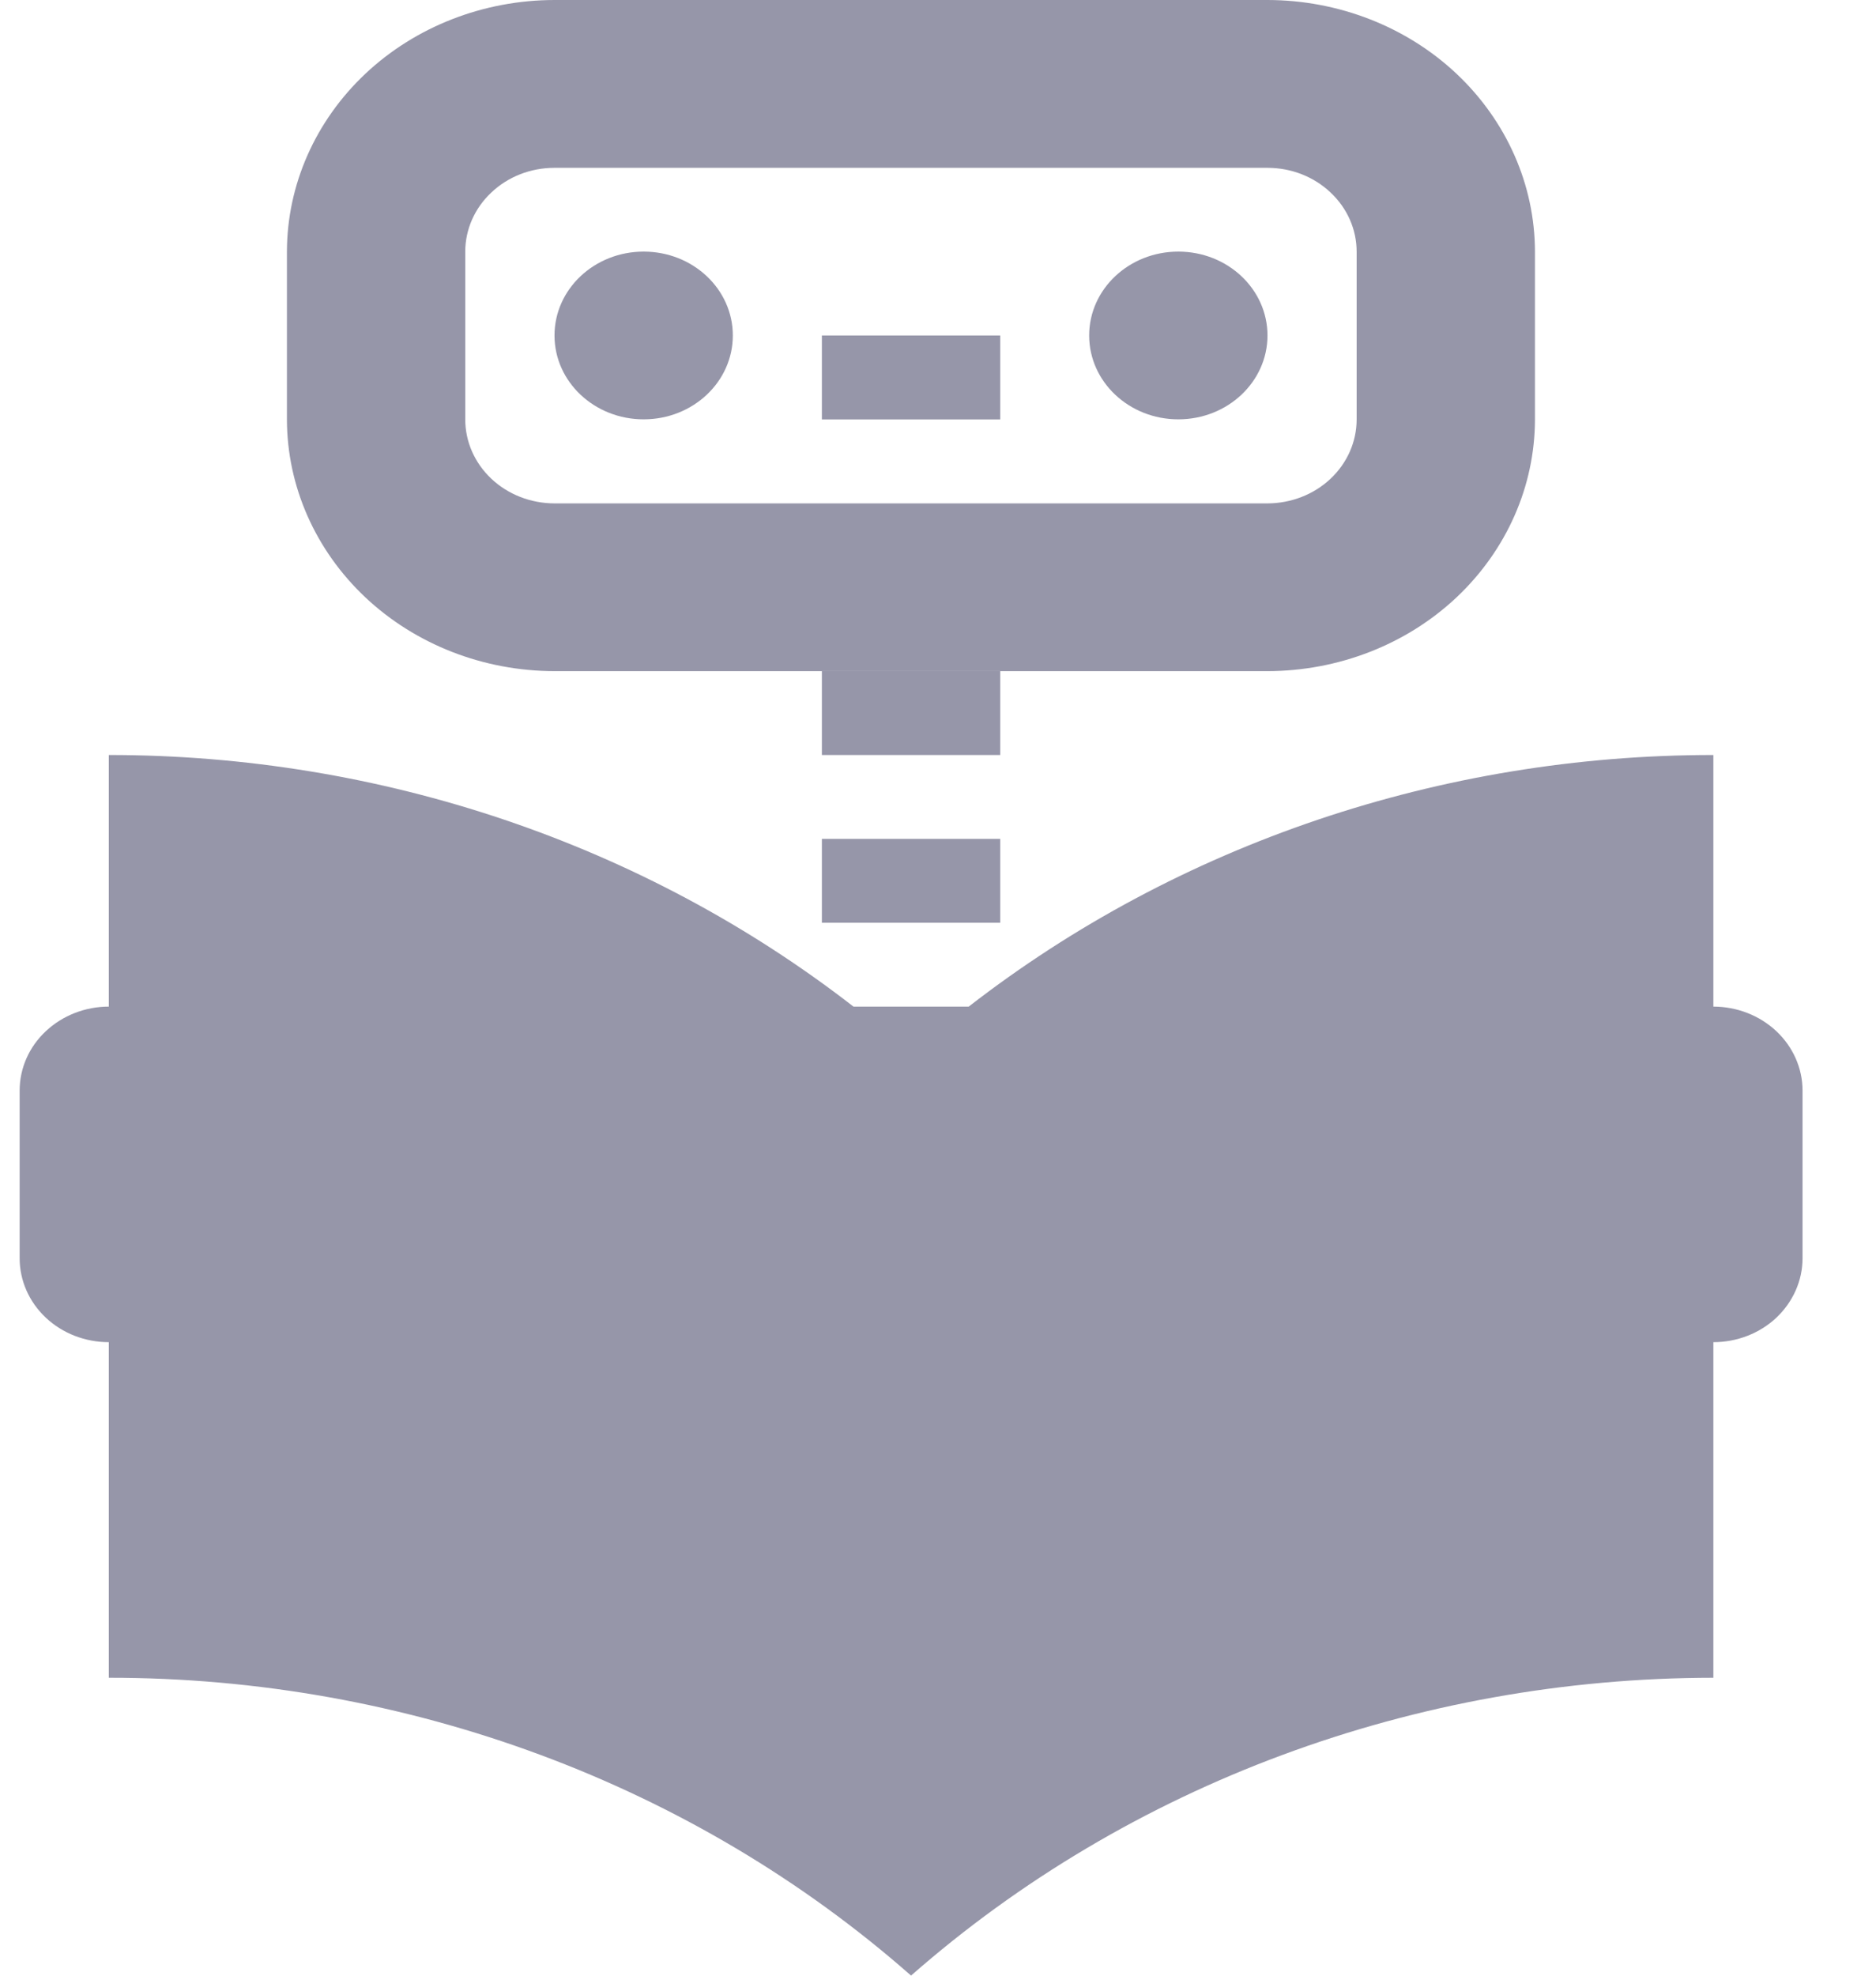 <svg width="19" height="20" viewBox="0 0 19 20" fill="none" xmlns="http://www.w3.org/2000/svg">
<path d="M8.324 6.794H10.13V7.643H8.324V6.794ZM8.324 3.396H10.13V4.246H8.324V3.396ZM8.324 8.492H10.13V9.341H8.324V8.492Z" fill="#9696A9"/>
<path d="M17.353 10.19V7.643C14.6 7.642 11.934 8.543 9.811 10.19H8.644C6.521 8.543 3.854 7.642 1.102 7.643V10.19C0.863 10.19 0.633 10.28 0.464 10.439C0.294 10.598 0.199 10.814 0.199 11.04V12.738C0.199 12.963 0.294 13.179 0.464 13.339C0.633 13.498 0.863 13.587 1.102 13.587V16.984C4.119 16.982 7.024 18.06 9.227 19.999C11.433 18.063 14.336 16.986 17.353 16.984V13.587C17.592 13.587 17.822 13.498 17.991 13.339C18.16 13.179 18.256 12.963 18.256 12.738V11.04C18.256 10.814 18.16 10.598 17.991 10.439C17.822 10.28 17.592 10.19 17.353 10.19Z" fill="#9696A9"/>
<path d="M6.519 4.245C7.018 4.245 7.422 3.865 7.422 3.396C7.422 2.927 7.018 2.547 6.519 2.547C6.02 2.547 5.616 2.927 5.616 3.396C5.616 3.865 6.02 4.245 6.519 4.245Z" fill="#9696A9"/>
<path d="M11.934 4.245C12.433 4.245 12.837 3.865 12.837 3.396C12.837 2.927 12.433 2.547 11.934 2.547C11.435 2.547 11.031 2.927 11.031 3.396C11.031 3.865 11.435 4.245 11.934 4.245Z" fill="#9696A9"/>
<path d="M12.837 6.794H5.615C4.897 6.793 4.208 6.525 3.7 6.047C3.193 5.569 2.907 4.922 2.906 4.246V2.548C2.907 1.872 3.193 1.225 3.7 0.747C4.208 0.269 4.897 0.001 5.615 0L12.837 0C13.555 0.001 14.244 0.269 14.752 0.747C15.259 1.225 15.545 1.872 15.546 2.548V4.246C15.545 4.922 15.259 5.569 14.752 6.047C14.244 6.525 13.555 6.793 12.837 6.794ZM5.615 1.699C5.375 1.699 5.146 1.788 4.977 1.948C4.807 2.107 4.712 2.323 4.712 2.548V4.246C4.712 4.471 4.807 4.687 4.977 4.847C5.146 5.006 5.375 5.095 5.615 5.096H12.837C13.077 5.095 13.306 5.006 13.475 4.847C13.645 4.687 13.74 4.471 13.74 4.246V2.548C13.74 2.323 13.645 2.107 13.475 1.948C13.306 1.788 13.077 1.699 12.837 1.699H5.615Z" fill="#9696A9"/>
</svg>
